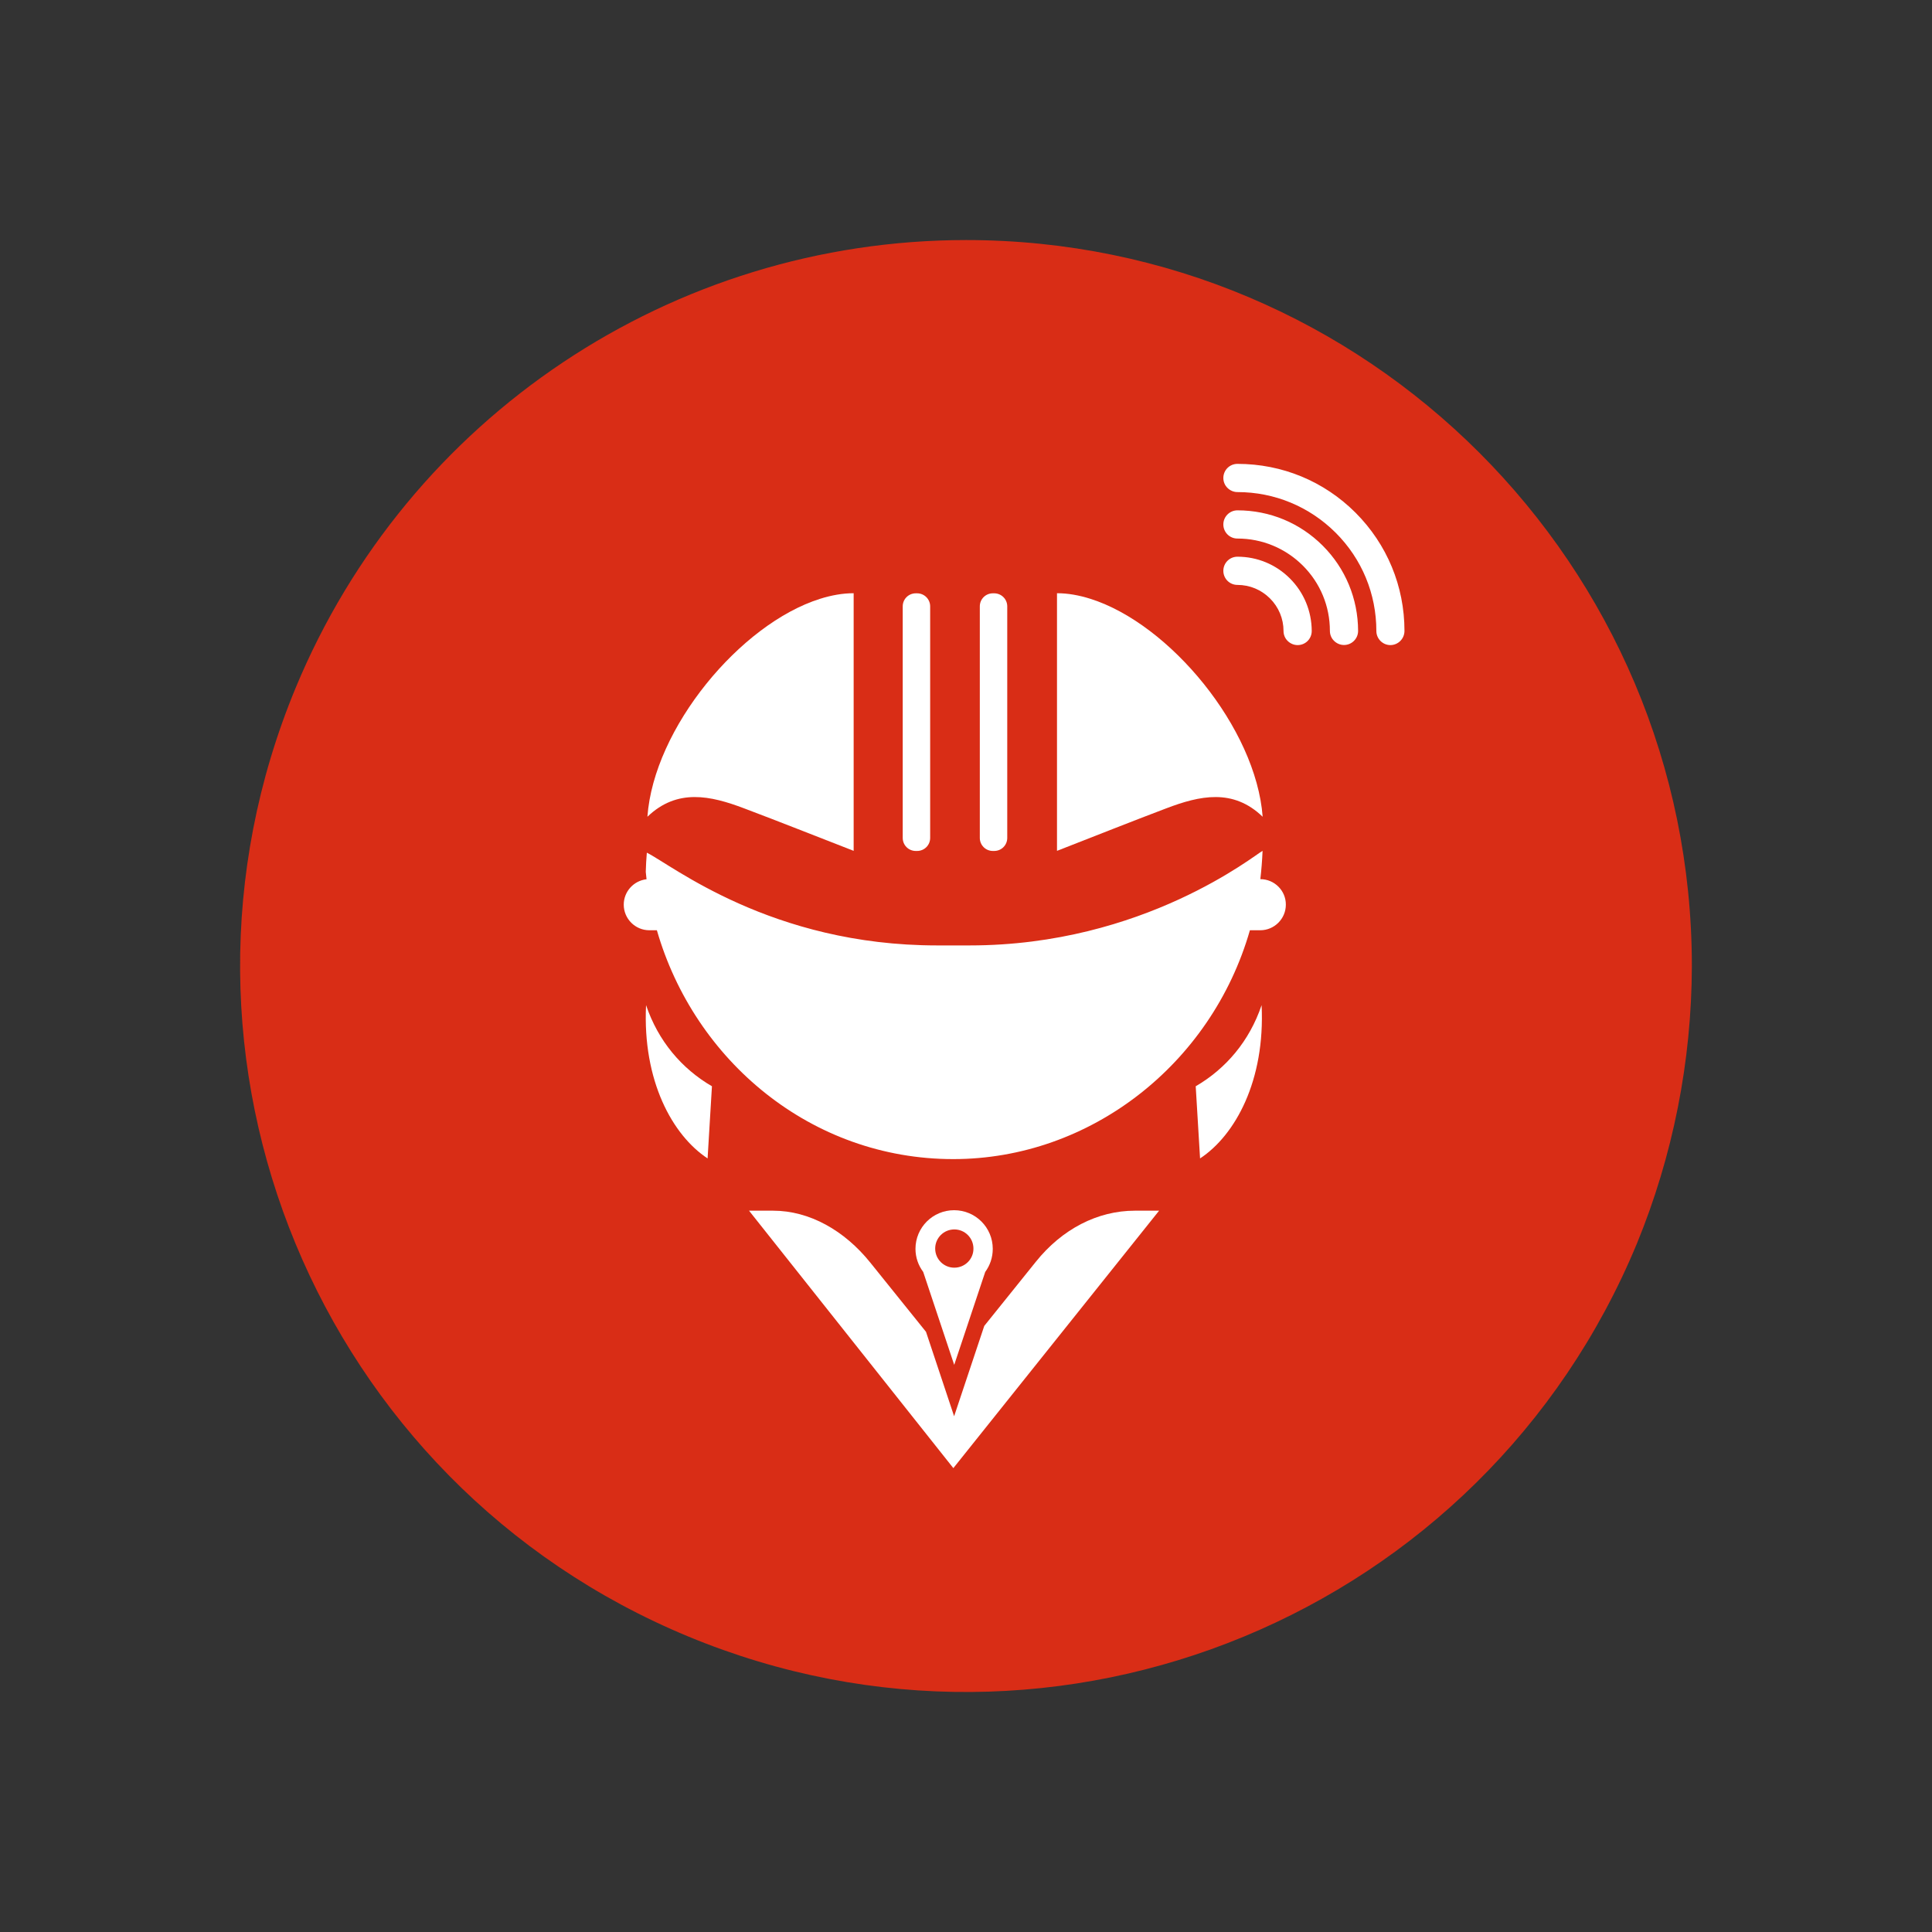 <?xml version="1.0" encoding="utf-8"?>
<!-- Generator: Adobe Illustrator 25.4.1, SVG Export Plug-In . SVG Version: 6.00 Build 0)  -->
<svg version="1.1" id="Capa_1" xmlns="http://www.w3.org/2000/svg" xmlns:xlink="http://www.w3.org/1999/xlink" x="0px" y="0px"
	 viewBox="0 0 200 200" style="enable-background:new 0 0 200 200;" xml:space="preserve">
<rect x="0" y="0" width="200" height="200" fill="#333333" stroke="none"/>
<style type="text/css">
	.st0{fill:none;}
	.st1{fill:#D92D16;}
	.st2{fill:#FFFFFF;}
</style>
<g transform="matrix(1, 0, 0, 1, 0, 0)">
	<path id="Your_image_here-2" class="st1" d="M100,24.85c41.5,0,75.14,33.64,75.14,75.14c-0.02,9.87-1.95,19.64-5.7,28.77
		c-15.89,38.34-59.85,56.54-98.19,40.65S14.71,109.56,30.6,71.22C42.23,43.16,69.62,24.86,100,24.85z"/>
</g>
<g>
	<path class="st2" d="M112.88,61.99c-0.59-0.19-1.17-0.33-1.75-0.43c-0.58-0.1-1.15-0.15-1.71-0.15c0,8.64,0,17.28,0,26.67
		c4.1-1.6,7.69-3.03,11.31-4.4c3.47-1.32,6.91-2.09,9.98,0.87C130.02,75.37,121.1,64.58,112.88,61.99z"/>
	<path class="st2" d="M84.89,61.99c0.59-0.19,1.18-0.33,1.76-0.43c0.58-0.1,1.15-0.15,1.72-0.15c0,8.64,0,17.28,0,26.67
		c-4.11-1.6-7.71-3.03-11.34-4.4c-3.48-1.32-6.93-2.09-10.01,0.87C67.68,75.37,76.64,64.58,84.89,61.99z"/>
	<path class="st2" d="M66.88,104.05c-0.38,7.82,2.73,13.47,6.37,15.87l0.45-7.47C70.57,110.63,68.13,107.76,66.88,104.05z"/>
	<path class="st2" d="M123.78,112.45l0.45,7.47c3.64-2.4,6.75-8.05,6.37-15.87C129.35,107.76,126.91,110.63,123.78,112.45z"/>
	<path class="st2" d="M94.94,61.42H94.8c-0.75,0-1.35,0.6-1.35,1.35v23.97c0,0.75,0.6,1.35,1.35,1.35h0.14
		c0.75,0,1.35-0.6,1.35-1.35V62.77C96.29,62.02,95.68,61.42,94.94,61.42z"/>
	<path class="st2" d="M102.92,61.42h-0.14c-0.75,0-1.35,0.6-1.35,1.35v23.97c0,0.75,0.6,1.35,1.35,1.35h0.14
		c0.75,0,1.35-0.6,1.35-1.35V62.77C104.27,62.02,103.66,61.42,102.92,61.42z"/>
	<path class="st2" d="M117.48,125.33c-3.85,0-7.54,1.9-10.26,5.3l-5.33,6.63l-3.12,9.35l-2.91-8.74l-5.77-7.17
		c-2.67-3.32-6.29-5.37-10.06-5.37h-2.49l21.15,26.65l21.3-26.65H117.48z"/>
	<path class="st2" d="M102.77,129.28C102.77,129.28,102.77,129.28,102.77,129.28c0-2.21-1.79-4-4-4c-2.21,0-4,1.79-4,4c0,0,0,0,0,0
		v0c0,0.9,0.3,1.72,0.8,2.39l3.21,9.62l3.21-9.62C102.48,131,102.77,130.18,102.77,129.28L102.77,129.28L102.77,129.28z
		 M98.79,131.23c-1.1,0-1.98-0.89-1.98-1.98c0-1.1,0.89-1.98,1.98-1.98c1.1,0,1.98,0.89,1.98,1.98
		C100.78,130.34,99.89,131.23,98.79,131.23z"/>
	<path class="st2" d="M130.47,91.01L130.47,91.01c0.11-0.96,0.19-1.94,0.23-2.93c-0.75,0.37-12.29,9.79-30.32,9.79H97
		c-17.17,0-27.47-8.34-30.04-9.6c-0.06,0.65-0.09,1.32-0.11,1.99c0.03,0.25,0.05,0.51,0.08,0.76c-1.33,0.15-2.36,1.27-2.36,2.63v0
		c0,1.46,1.19,2.65,2.65,2.65h0.78c3.89,13.5,15.98,23.69,30.68,23.69c14.18,0,26.73-9.83,30.71-23.69h1.07
		c1.46,0,2.65-1.19,2.65-2.65v0C133.12,92.2,131.93,91.01,130.47,91.01z"/>
	<g id="XMLID_00000114060647631612779880000014235824721793990026_">
		<path id="XMLID_00000157991659952937498950000003009648566253378747_" class="st2" d="M133.53,59.88
			c-1.45-1.45-3.38-2.25-5.43-2.25c-0.81,0-1.46,0.65-1.46,1.46c0,0.81,0.65,1.46,1.46,1.46c1.27,0,2.47,0.5,3.37,1.4
			c0.9,0.9,1.4,2.1,1.4,3.37c0,0.4,0.16,0.77,0.43,1.03c0.26,0.26,0.63,0.43,1.03,0.43c0.81,0,1.46-0.65,1.46-1.46
			C135.78,63.26,134.98,61.33,133.53,59.88z"/>
		<path id="XMLID_00000001664026810340750650000005667249173412231815_" class="st2" d="M136.93,56.49
			c-2.36-2.36-5.49-3.66-8.83-3.66c-0.8,0-1.46,0.65-1.46,1.46c0,0.81,0.65,1.46,1.46,1.46c2.56,0,4.96,1,6.77,2.8
			c1.81,1.81,2.8,4.21,2.8,6.76c0,0.4,0.16,0.77,0.43,1.03c0.26,0.26,0.63,0.43,1.03,0.43c0.8,0,1.46-0.65,1.46-1.46
			C140.58,61.98,139.28,58.84,136.93,56.49z"/>
		<path id="XMLID_00000162327130075026734810000011314894146254547645_" class="st2" d="M145.39,65.31c0-4.62-1.8-8.96-5.06-12.23
			c-3.27-3.27-7.61-5.06-12.23-5.06c-0.81,0-1.46,0.65-1.46,1.46c0,0.4,0.16,0.77,0.43,1.03c0.26,0.26,0.63,0.43,1.03,0.43
			c3.84,0,7.45,1.5,10.17,4.21c2.72,2.72,4.21,6.33,4.21,10.17c0,0.8,0.65,1.46,1.46,1.46C144.74,66.77,145.39,66.12,145.39,65.31z"
			/>
	</g>
</g>
</svg>
